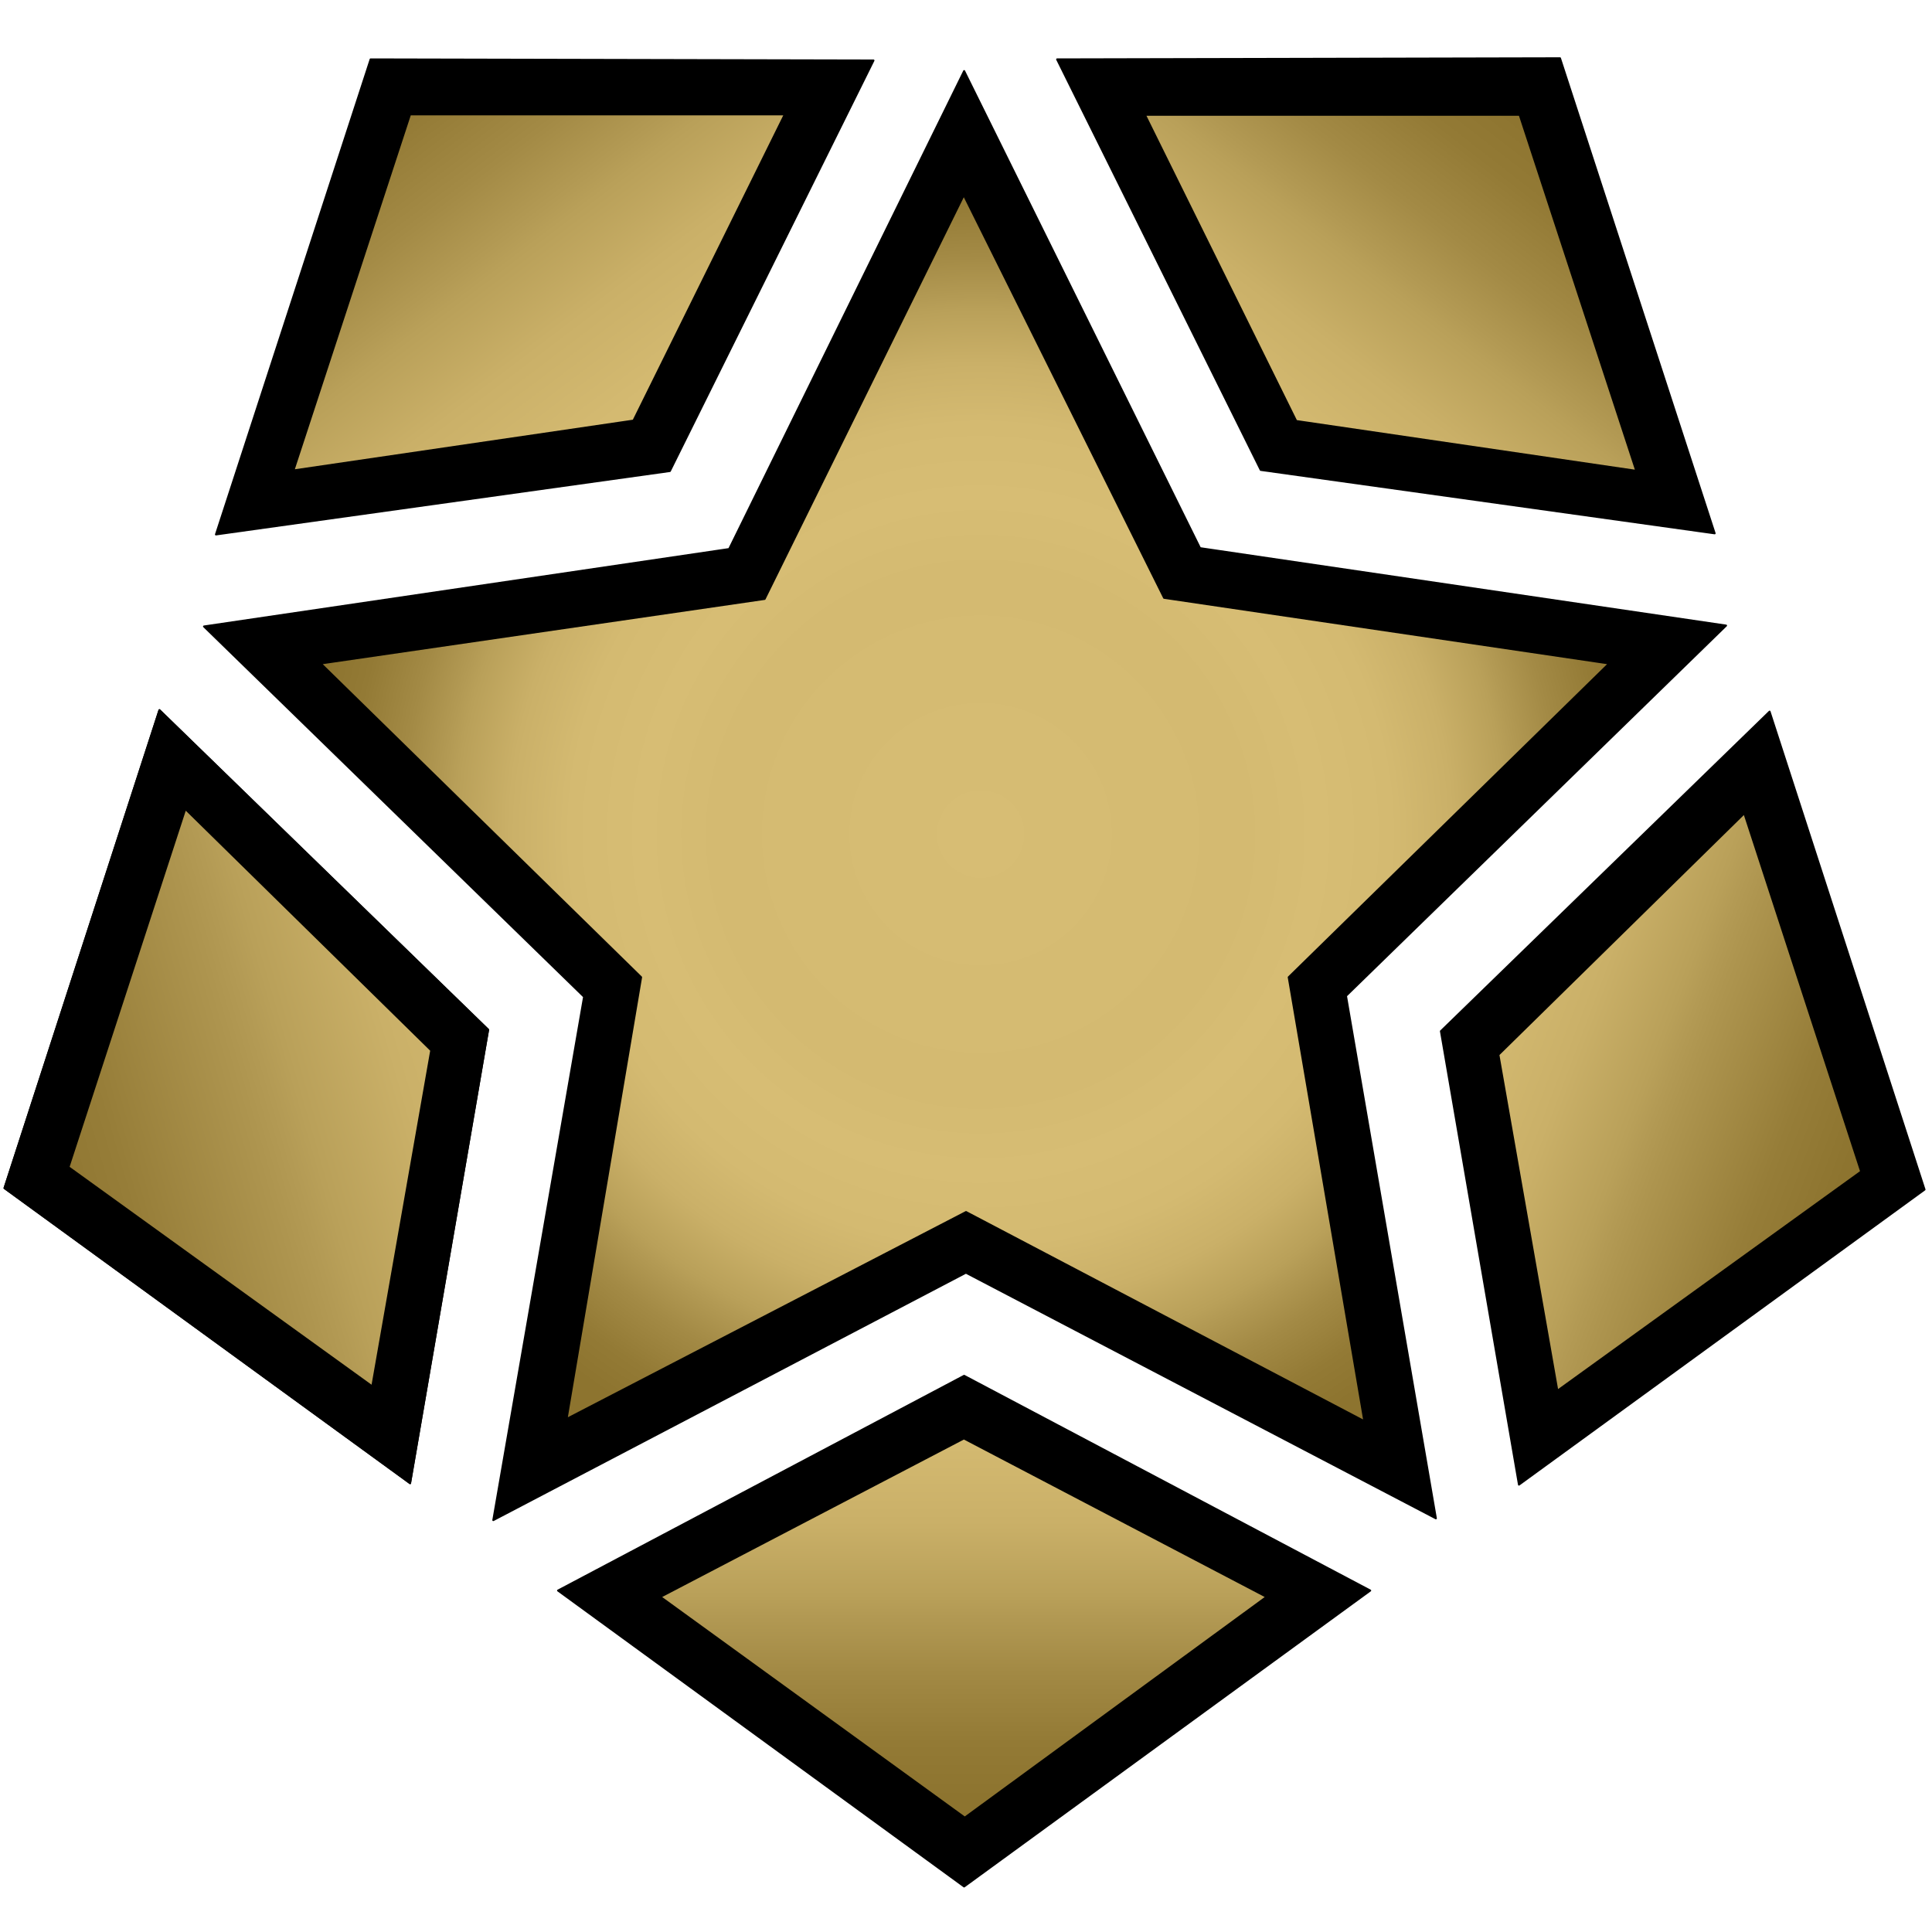 <?xml version="1.0" encoding="UTF-8" standalone="no"?>
<!DOCTYPE svg PUBLIC "-//W3C//DTD SVG 1.1//EN" "http://www.w3.org/Graphics/SVG/1.1/DTD/svg11.dtd">
<svg width="100%" height="100%" viewBox="0 0 1000 1000" version="1.1" xmlns="http://www.w3.org/2000/svg" xmlns:xlink="http://www.w3.org/1999/xlink" xml:space="preserve" xmlns:serif="http://www.serif.com/" style="fill-rule:evenodd;clip-rule:evenodd;stroke-linecap:round;stroke-linejoin:round;stroke-miterlimit:1.5;">
    <g transform="matrix(1,0,0,1,-1069,0)">
        <g id="M" transform="matrix(1,0,0,1,1069,0)">
            <rect x="0" y="0" width="1000" height="1000" style="fill:none;"/>
            <g>
                <path d="M255.316,786.822L302.31,515.916L105.581,324.256L377.408,284.173L499.038,36.764L621.13,283.712L893.417,323.795L696.689,515.456L743.222,785.9L499.96,658.741L255.316,786.822Z" style="stroke:black;stroke-width:1px;"/>
            </g>
            <g id="Ebene1" transform="matrix(1,0,0,1,710.038,29.526)">
                <g transform="matrix(1,0,0,1,-710.038,-29.526)">
                    <path d="M288.825,823.261L499.03,976.452L709.235,823.261L499.03,712.112L288.825,823.261Z" style="stroke:black;stroke-width:1px;"/>
                </g>
                <g id="Ebene11" serif:id="Ebene1" transform="matrix(1,0,0,1,-710.038,-29.526)">
                    <path d="M2.319,614.964L82.522,367.574L252.658,532.992L212.261,767.703L2.319,614.964Z" style="stroke:black;stroke-width:1px;"/>
                    <path d="M2.319,614.964L82.522,367.574L252.658,532.992L212.261,767.703L2.319,614.964Z" style="stroke:black;stroke-width:1px;"/>
                </g>
                <g transform="matrix(-1,0,0,1,288.426,-28.778)">
                    <path d="M2.319,614.964L82.522,367.574L252.658,532.992L212.261,767.703L2.319,614.964Z" style="stroke:black;stroke-width:1px;"/>
                </g>
                <g transform="matrix(1,0,0,1,-710.038,-29.526)">
                    <path d="M652.539,243.235L547.149,30.726L807.457,30.15L887.508,276.061L652.539,243.235Z" style="stroke:black;stroke-width:1px;"/>
                </g>
                <g transform="matrix(-1,0,0,1,289.236,-28.95)">
                    <path d="M652.539,243.235L547.149,30.726L807.457,30.15L887.508,276.061L652.539,243.235Z" style="stroke:black;stroke-width:1px;"/>
                </g>
            </g>
            <g id="Ebene2">
                <path d="M165.988,343.419L395.773,310.017L498.86,100.964L602.523,309.441L832.884,343.419L667.024,505.824L706.185,735.609L500.012,627.34L293.263,734.458L331.848,505.824L165.988,343.419Z" style="fill:url(#_Radial1);stroke:black;stroke-width:1px;"/>
                <path d="M192.674,717.595L223.197,543.672L95.923,418.701L35.453,604.142L192.674,717.595Z" style="fill:url(#_Linear2);stroke:black;stroke-width:1px;"/>
                <g transform="matrix(-1,0,0,1,998.776,2.25)">
                    <path d="M192.674,717.595L223.197,543.672L95.923,418.701L35.453,604.142L192.674,717.595Z" style="fill:url(#_Linear3);stroke:black;stroke-width:1px;"/>
                </g>
                <path d="M846.92,243.702L786.566,59.413L592.601,59.413L670.924,217.902L846.92,243.702Z" style="fill:url(#_Linear4);stroke:black;stroke-width:1px;"/>
                <g transform="matrix(-1,0,0,1,998.811,-0.202)">
                    <path d="M846.92,243.702L786.566,59.413L592.601,59.413L670.924,217.902L846.92,243.702Z" style="fill:url(#_Linear5);stroke:black;stroke-width:1px;"/>
                </g>
                <path d="M341.795,826.545L498.902,744.537L655.548,826.545L499.363,940.805L341.795,826.545Z" style="fill:url(#_Linear6);stroke:black;stroke-width:1px;"/>
            </g>
        </g>
    </g>
    <defs>
        <radialGradient id="_Radial1" cx="0" cy="0" r="1" gradientUnits="userSpaceOnUse" gradientTransform="matrix(327.839,113.711,-113.711,327.839,507.593,431.644)"><stop offset="0" style="stop-color:rgb(215,189,116);stop-opacity:1"/><stop offset="0.39" style="stop-color:rgb(212,186,113);stop-opacity:1"/><stop offset="0.5" style="stop-color:rgb(215,189,116);stop-opacity:1"/><stop offset="0.61" style="stop-color:rgb(212,186,113);stop-opacity:1"/><stop offset="0.7" style="stop-color:rgb(202,176,104);stop-opacity:1"/><stop offset="0.78" style="stop-color:rgb(185,160,89);stop-opacity:1"/><stop offset="0.8" style="stop-color:rgb(179,154,84);stop-opacity:1"/><stop offset="0.86" style="stop-color:rgb(163,138,69);stop-opacity:1"/><stop offset="0.94" style="stop-color:rgb(147,122,53);stop-opacity:1"/><stop offset="1" style="stop-color:rgb(141,116,47);stop-opacity:1"/></radialGradient>
        <linearGradient id="_Linear2" x1="0" y1="0" x2="1" y2="0" gradientUnits="userSpaceOnUse" gradientTransform="matrix(628.25,-182.26,290.163,1000.19,14.362,601.541)"><stop offset="0" style="stop-color:rgb(141,116,47);stop-opacity:1"/><stop offset="0.07" style="stop-color:rgb(150,125,56);stop-opacity:1"/><stop offset="0.18" style="stop-color:rgb(174,149,79);stop-opacity:1"/><stop offset="0.2" style="stop-color:rgb(179,154,84);stop-opacity:1"/><stop offset="0.22" style="stop-color:rgb(185,160,89);stop-opacity:1"/><stop offset="0.3" style="stop-color:rgb(202,176,104);stop-opacity:1"/><stop offset="0.39" style="stop-color:rgb(212,186,113);stop-opacity:1"/><stop offset="0.5" style="stop-color:rgb(215,189,116);stop-opacity:1"/><stop offset="0.61" style="stop-color:rgb(212,186,113);stop-opacity:1"/><stop offset="0.7" style="stop-color:rgb(202,176,104);stop-opacity:1"/><stop offset="0.78" style="stop-color:rgb(185,160,89);stop-opacity:1"/><stop offset="0.8" style="stop-color:rgb(179,154,84);stop-opacity:1"/><stop offset="0.86" style="stop-color:rgb(163,138,69);stop-opacity:1"/><stop offset="0.94" style="stop-color:rgb(147,122,53);stop-opacity:1"/><stop offset="1" style="stop-color:rgb(141,116,47);stop-opacity:1"/></linearGradient>
        <linearGradient id="_Linear3" x1="0" y1="0" x2="1" y2="0" gradientUnits="userSpaceOnUse" gradientTransform="matrix(482.678,-182.342,290.294,768.436,42.043,601.101)"><stop offset="0" style="stop-color:rgb(141,116,47);stop-opacity:1"/><stop offset="0.07" style="stop-color:rgb(150,125,56);stop-opacity:1"/><stop offset="0.18" style="stop-color:rgb(174,149,79);stop-opacity:1"/><stop offset="0.2" style="stop-color:rgb(179,154,84);stop-opacity:1"/><stop offset="0.22" style="stop-color:rgb(185,160,89);stop-opacity:1"/><stop offset="0.3" style="stop-color:rgb(202,176,104);stop-opacity:1"/><stop offset="0.39" style="stop-color:rgb(212,186,113);stop-opacity:1"/><stop offset="0.5" style="stop-color:rgb(215,189,116);stop-opacity:1"/><stop offset="0.61" style="stop-color:rgb(212,186,113);stop-opacity:1"/><stop offset="0.7" style="stop-color:rgb(202,176,104);stop-opacity:1"/><stop offset="0.78" style="stop-color:rgb(185,160,89);stop-opacity:1"/><stop offset="0.8" style="stop-color:rgb(179,154,84);stop-opacity:1"/><stop offset="0.86" style="stop-color:rgb(163,138,69);stop-opacity:1"/><stop offset="0.94" style="stop-color:rgb(147,122,53);stop-opacity:1"/><stop offset="1" style="stop-color:rgb(141,116,47);stop-opacity:1"/></linearGradient>
        <linearGradient id="_Linear4" x1="0" y1="0" x2="1" y2="0" gradientUnits="userSpaceOnUse" gradientTransform="matrix(311.438,-412.193,298.691,225.68,473.969,469.284)"><stop offset="0" style="stop-color:rgb(141,116,47);stop-opacity:1"/><stop offset="0.07" style="stop-color:rgb(150,125,56);stop-opacity:1"/><stop offset="0.18" style="stop-color:rgb(174,149,79);stop-opacity:1"/><stop offset="0.2" style="stop-color:rgb(179,154,84);stop-opacity:1"/><stop offset="0.22" style="stop-color:rgb(185,160,89);stop-opacity:1"/><stop offset="0.3" style="stop-color:rgb(202,176,104);stop-opacity:1"/><stop offset="0.39" style="stop-color:rgb(212,186,113);stop-opacity:1"/><stop offset="0.5" style="stop-color:rgb(215,189,116);stop-opacity:1"/><stop offset="0.61" style="stop-color:rgb(212,186,113);stop-opacity:1"/><stop offset="0.7" style="stop-color:rgb(202,176,104);stop-opacity:1"/><stop offset="0.78" style="stop-color:rgb(185,160,89);stop-opacity:1"/><stop offset="0.8" style="stop-color:rgb(179,154,84);stop-opacity:1"/><stop offset="0.86" style="stop-color:rgb(163,138,69);stop-opacity:1"/><stop offset="0.94" style="stop-color:rgb(147,122,53);stop-opacity:1"/><stop offset="1" style="stop-color:rgb(141,116,47);stop-opacity:1"/></linearGradient>
        <linearGradient id="_Linear5" x1="0" y1="0" x2="1" y2="0" gradientUnits="userSpaceOnUse" gradientTransform="matrix(338.625,-454.071,329.037,245.38,464.357,484.799)"><stop offset="0" style="stop-color:rgb(141,116,47);stop-opacity:1"/><stop offset="0.07" style="stop-color:rgb(150,125,56);stop-opacity:1"/><stop offset="0.18" style="stop-color:rgb(174,149,79);stop-opacity:1"/><stop offset="0.2" style="stop-color:rgb(179,154,84);stop-opacity:1"/><stop offset="0.22" style="stop-color:rgb(185,160,89);stop-opacity:1"/><stop offset="0.3" style="stop-color:rgb(202,176,104);stop-opacity:1"/><stop offset="0.39" style="stop-color:rgb(212,186,113);stop-opacity:1"/><stop offset="0.5" style="stop-color:rgb(215,189,116);stop-opacity:1"/><stop offset="0.61" style="stop-color:rgb(212,186,113);stop-opacity:1"/><stop offset="0.7" style="stop-color:rgb(202,176,104);stop-opacity:1"/><stop offset="0.78" style="stop-color:rgb(185,160,89);stop-opacity:1"/><stop offset="0.8" style="stop-color:rgb(179,154,84);stop-opacity:1"/><stop offset="0.86" style="stop-color:rgb(163,138,69);stop-opacity:1"/><stop offset="0.94" style="stop-color:rgb(147,122,53);stop-opacity:1"/><stop offset="1" style="stop-color:rgb(141,116,47);stop-opacity:1"/></linearGradient>
        <linearGradient id="_Linear6" x1="0" y1="0" x2="1" y2="0" gradientUnits="userSpaceOnUse" gradientTransform="matrix(-4.111,477.139,-298.474,-2.572,503.679,453.408)"><stop offset="0" style="stop-color:rgb(141,116,47);stop-opacity:1"/><stop offset="0.07" style="stop-color:rgb(150,125,56);stop-opacity:1"/><stop offset="0.18" style="stop-color:rgb(174,149,79);stop-opacity:1"/><stop offset="0.2" style="stop-color:rgb(179,154,84);stop-opacity:1"/><stop offset="0.22" style="stop-color:rgb(185,160,89);stop-opacity:1"/><stop offset="0.3" style="stop-color:rgb(202,176,104);stop-opacity:1"/><stop offset="0.39" style="stop-color:rgb(212,186,113);stop-opacity:1"/><stop offset="0.5" style="stop-color:rgb(215,189,116);stop-opacity:1"/><stop offset="0.61" style="stop-color:rgb(212,186,113);stop-opacity:1"/><stop offset="0.7" style="stop-color:rgb(202,176,104);stop-opacity:1"/><stop offset="0.78" style="stop-color:rgb(185,160,89);stop-opacity:1"/><stop offset="0.8" style="stop-color:rgb(179,154,84);stop-opacity:1"/><stop offset="0.86" style="stop-color:rgb(163,138,69);stop-opacity:1"/><stop offset="0.94" style="stop-color:rgb(147,122,53);stop-opacity:1"/><stop offset="1" style="stop-color:rgb(141,116,47);stop-opacity:1"/></linearGradient>
    </defs>
</svg>
